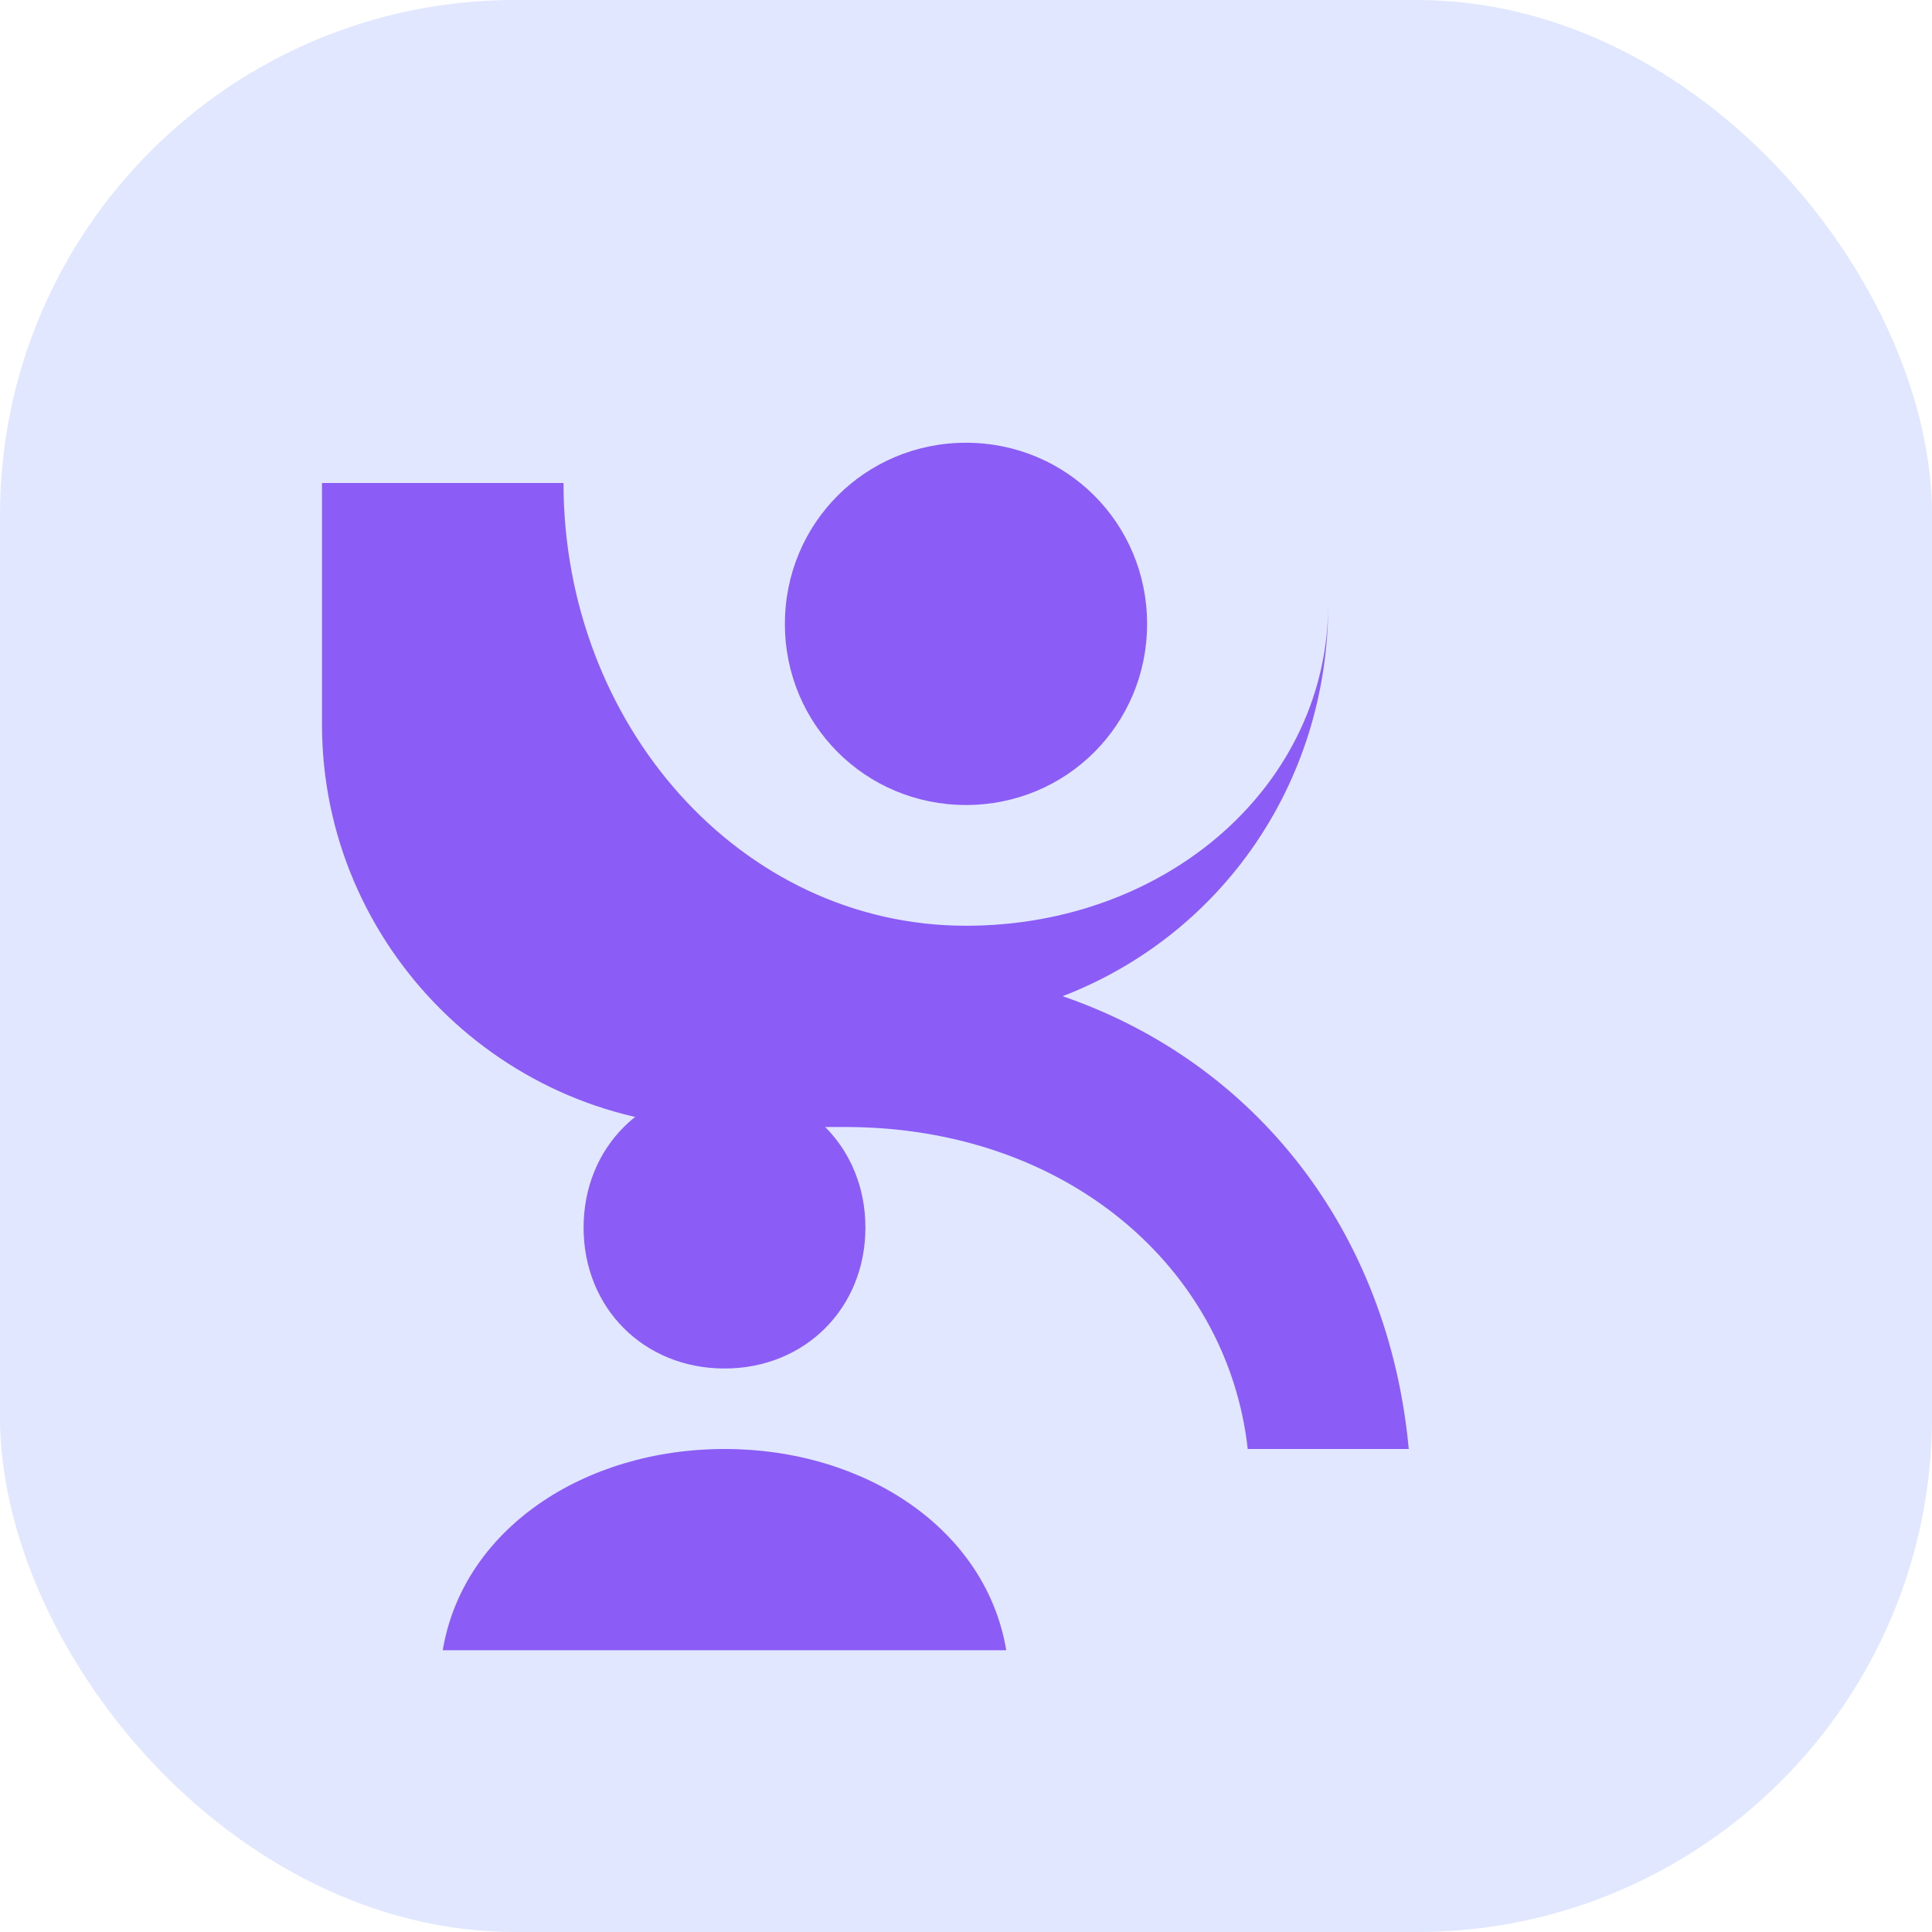 <svg width="30" height="30" viewBox="0 0 30 30" fill="none" xmlns="http://www.w3.org/2000/svg">
  <rect width="30" height="30" rx="8" fill="#E0E7FF"/>
  <path d="M20.625 9.375C20.625 12.188 18.938 14.531 16.5 15.469C19.5 16.5 21.562 19.125 21.875 22.5H19.375C19.062 19.688 16.562 17.5 13.125 17.5H11.25C7.812 17.5 5 14.688 5 11.25V7.5H8.75C8.75 11.25 11.5 14.375 15 14.375C18.125 14.375 20.625 12.188 20.625 9.375Z" fill="#8B5CF6"/>
  <path d="M15 12.5C16.562 12.5 17.812 11.25 17.812 9.688C17.812 8.125 16.562 6.875 15 6.875C13.438 6.875 12.188 8.125 12.188 9.688C12.188 11.25 13.438 12.5 15 12.5Z" fill="#8B5CF6"/>
  <path d="M11.25 21.25C12.5 21.25 13.438 20.312 13.438 19.062C13.438 17.812 12.5 16.875 11.25 16.875C10 16.875 9.062 17.812 9.062 19.062C9.062 20.312 10 21.25 11.25 21.25Z" fill="#8B5CF6"/>
  <path d="M11.25 22.5C9.062 22.5 7.188 23.75 6.875 25.625H15.625C15.312 23.75 13.438 22.5 11.25 22.5Z" fill="#8B5CF6"/>
</svg> 